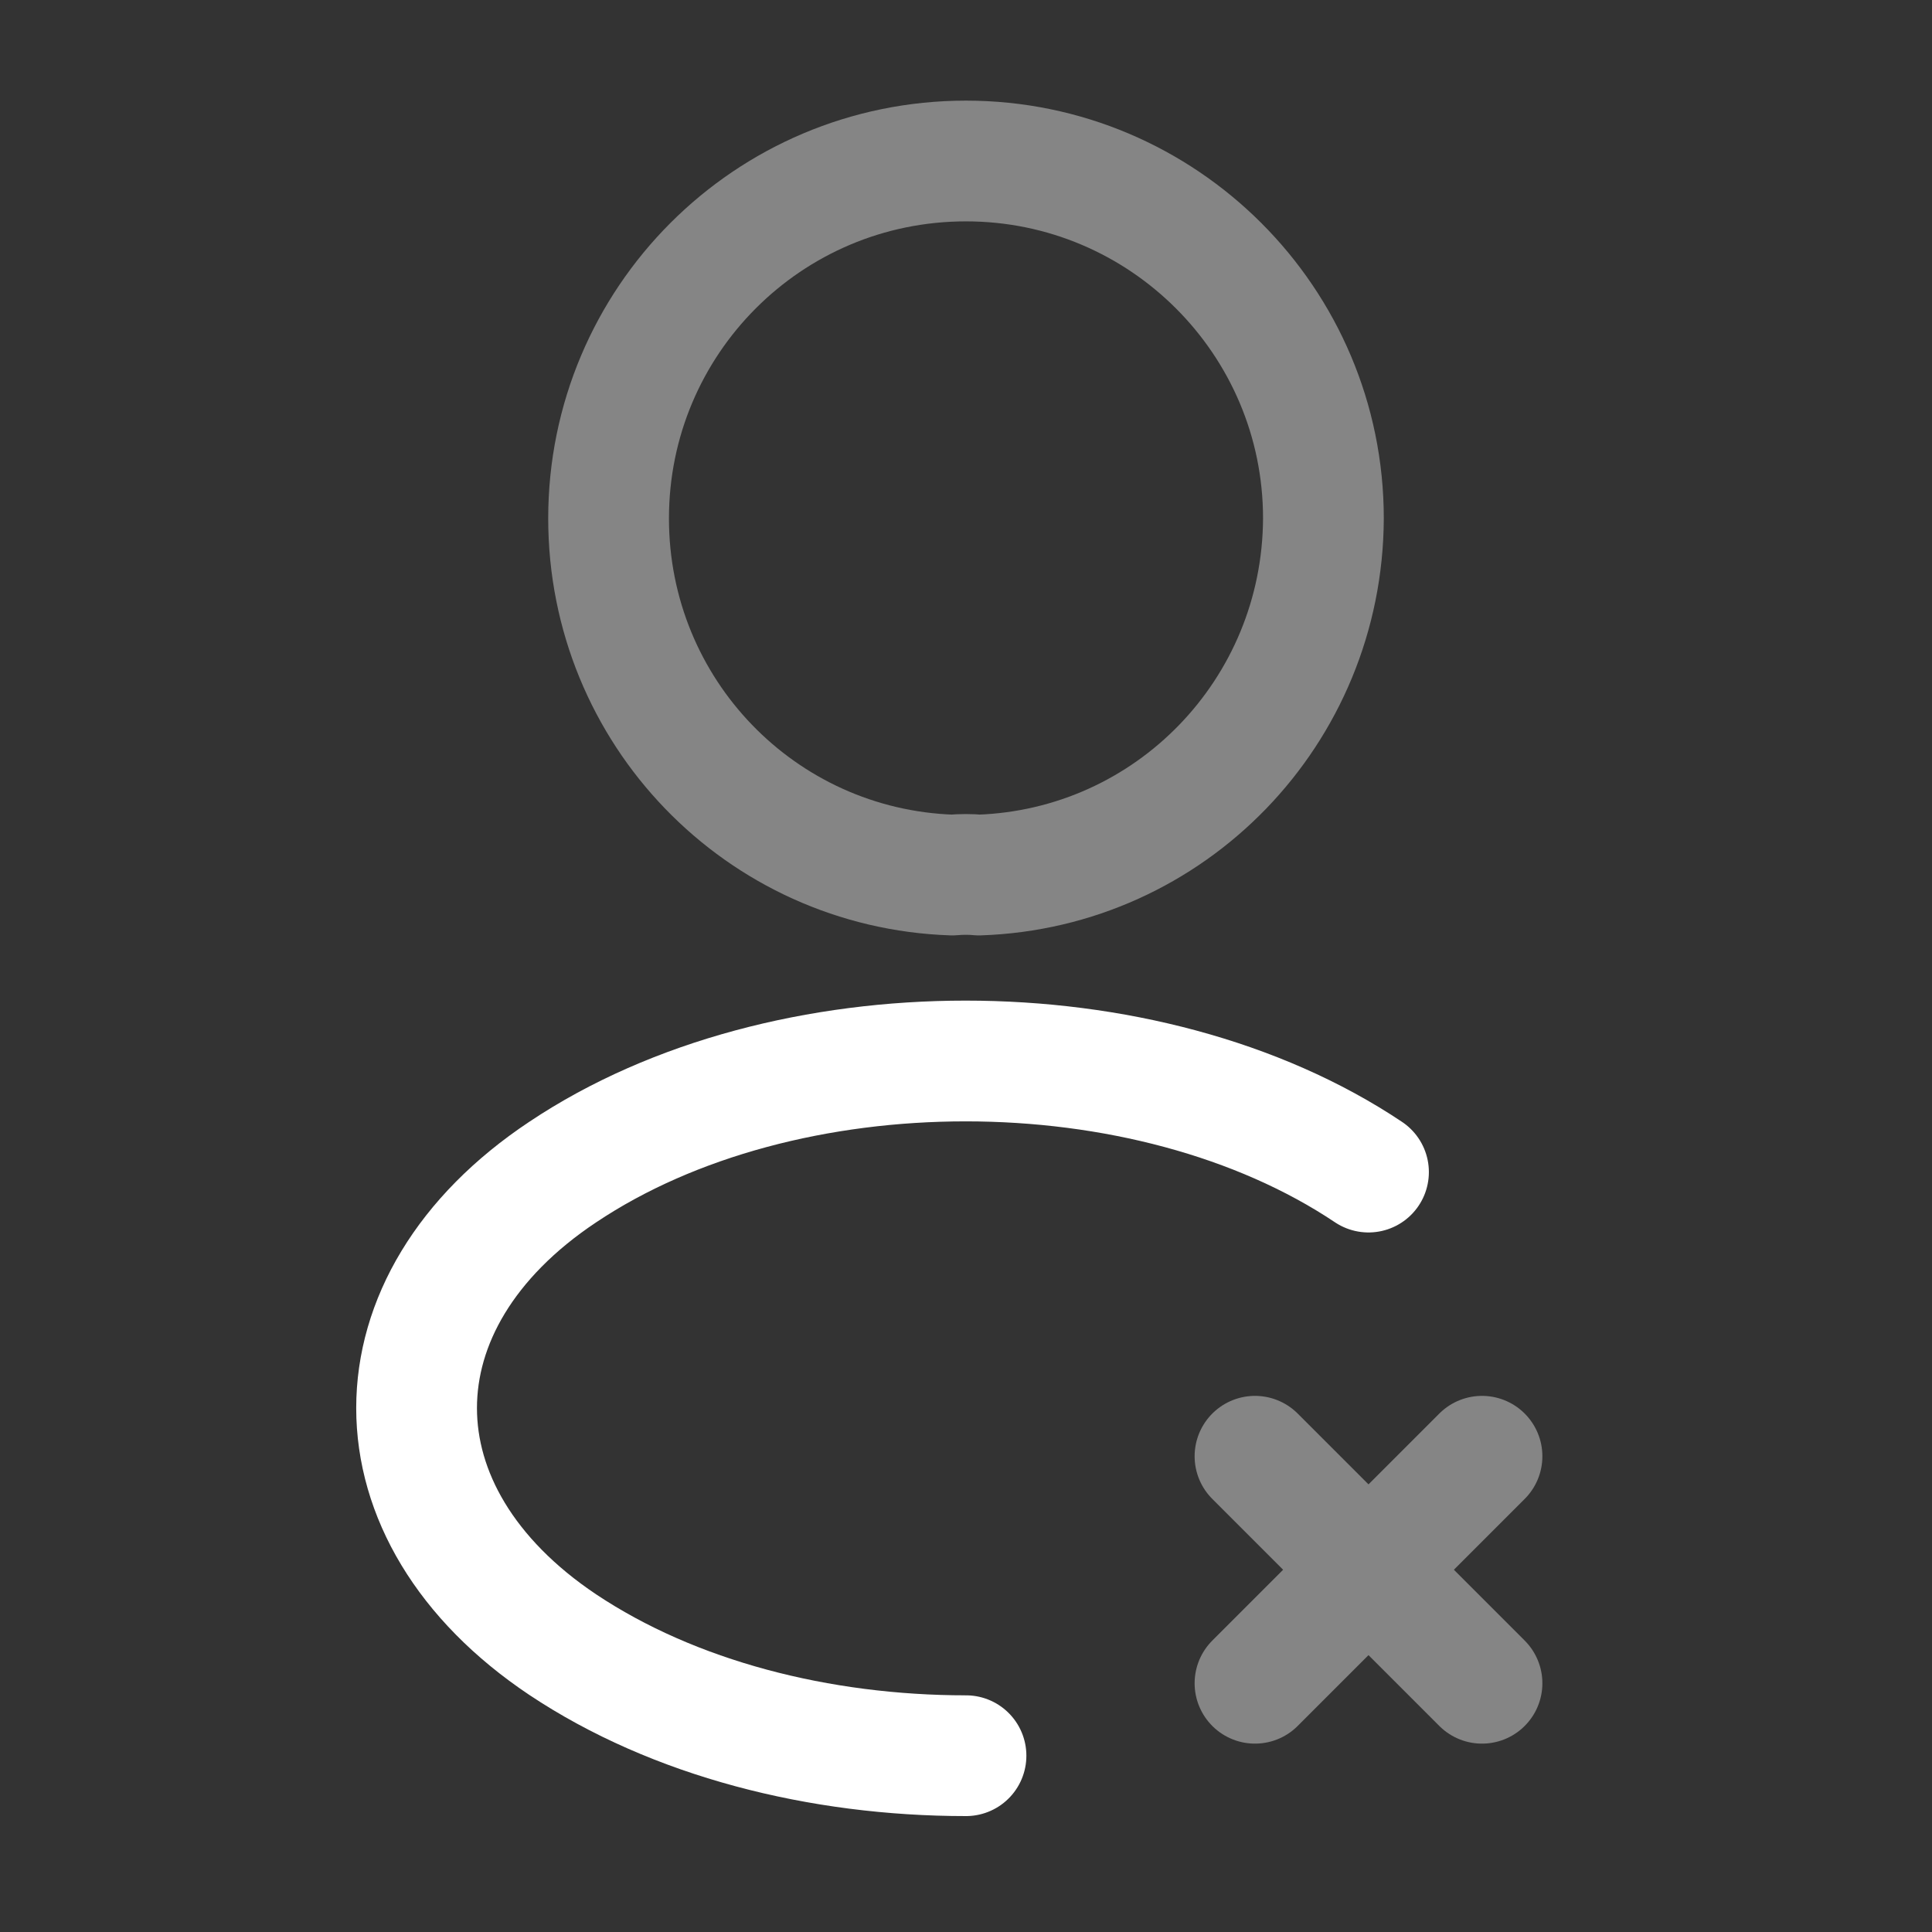 <svg width="24" height="24" viewBox="0 0 24 24" fill="none" xmlns="http://www.w3.org/2000/svg">
<rect x="0" y="0" width="24" height="24" fill="#333333" stroke="none"/>
<g opacity="0.4">
<path d="M18.41 18.09L15.59 20.91" stroke="white" stroke-width="1.5" stroke-linecap="round" stroke-linejoin="round"/>
<path d="M18.41 20.91L15.59 18.09" stroke="white" stroke-width="1.5" stroke-linecap="round" stroke-linejoin="round"/>
</g>
<path opacity="0.4" d="M12.16 10.87C12.06 10.86 11.94 10.86 11.83 10.87C9.45 10.79 7.56 8.84 7.56 6.44C7.56 3.99 9.54 2 12 2C14.45 2 16.44 3.99 16.44 6.44C16.43 8.84 14.54 10.79 12.16 10.87Z" stroke="white" stroke-width="1.5" stroke-linecap="round" stroke-linejoin="round"/>
<path d="M12 21.81C10.18 21.81 8.37 21.35 6.99 20.43C4.57 18.81 4.57 16.17 6.99 14.56C9.74 12.72 14.25 12.72 17 14.56" stroke="white" stroke-width="1.5" stroke-linecap="round" stroke-linejoin="round"/>
</svg>
